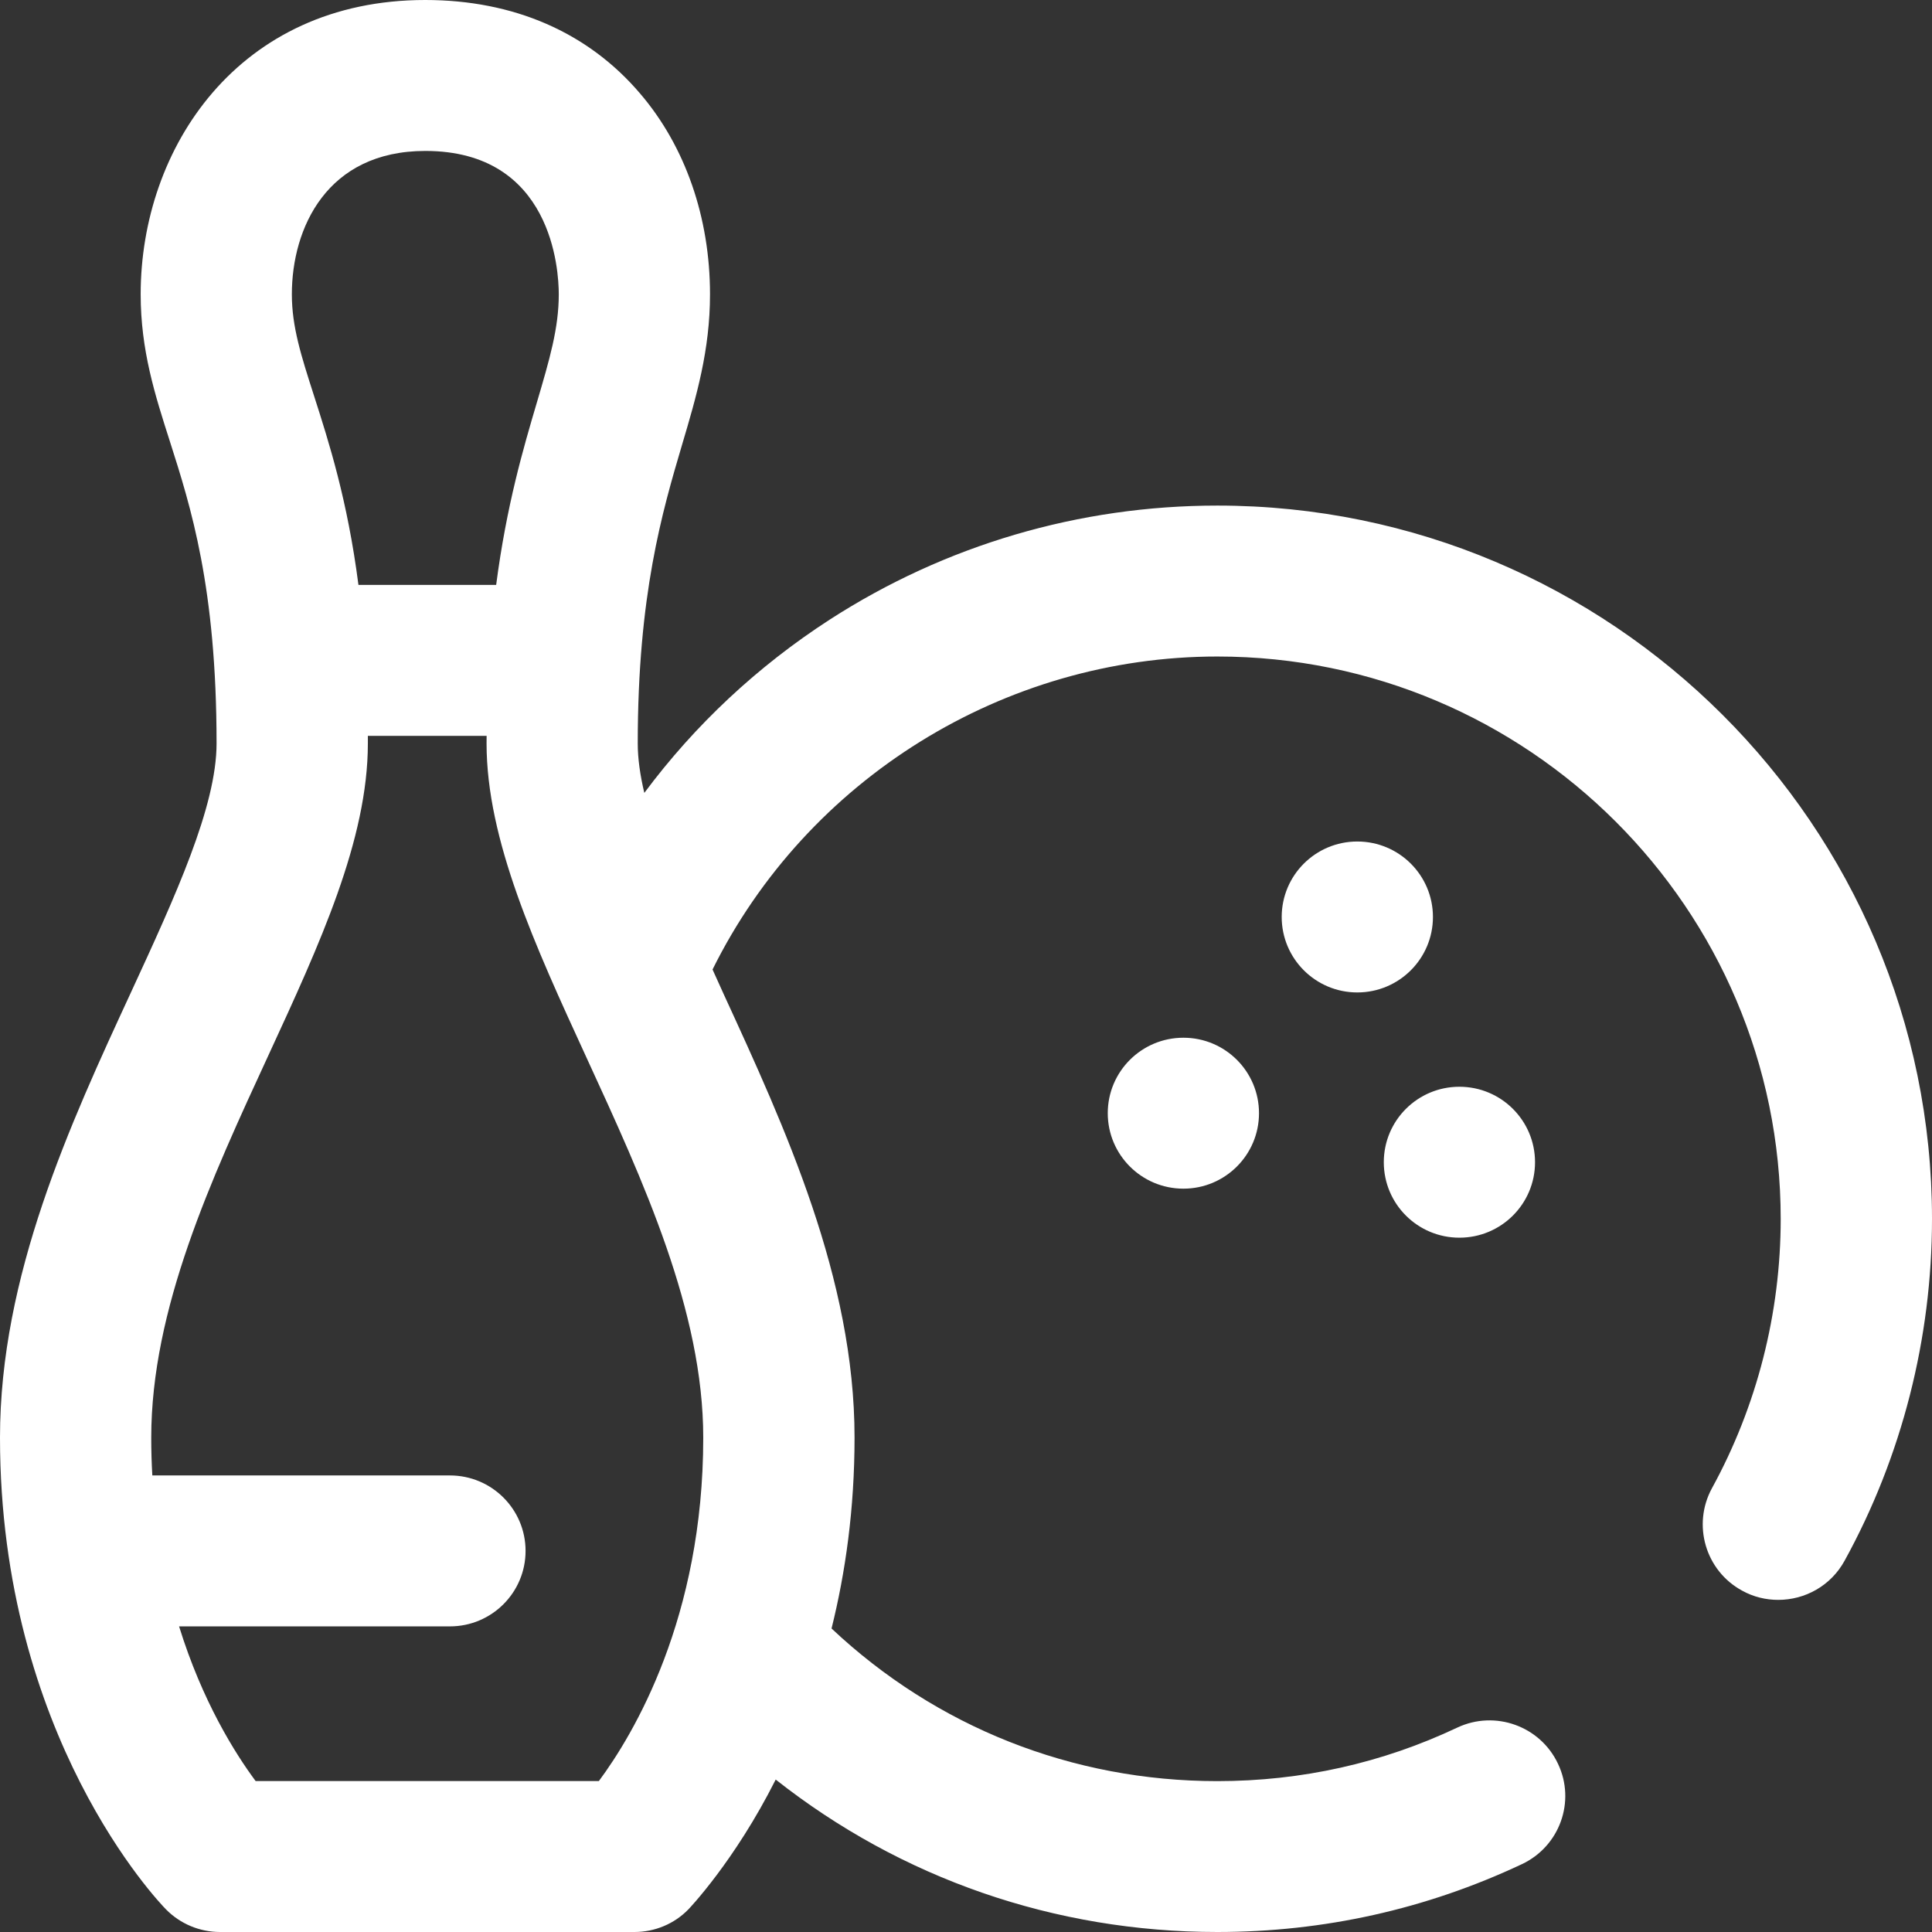 <svg width="32" height="32" viewBox="0 0 32 32" fill="none" xmlns="http://www.w3.org/2000/svg">
<rect x="0" y="0" width="32" height="32" fill="#333333" stroke="none"/>
<g clip-path="url(#clip0_36_2921)">
<path d="M11.76 4.874C11.76 3.603 11.35 2.422 10.602 1.549C9.738 0.534 8.506 0 7.043 0C3.949 0 2.33 2.451 2.33 4.874C2.33 5.802 2.566 6.538 2.816 7.318C3.158 8.39 3.587 9.728 3.587 12.314C3.587 13.36 2.902 14.848 2.176 16.422C1.155 18.63 0 21.133 0 23.811C0 28.765 2.637 31.511 2.749 31.625C2.986 31.866 3.309 32 3.645 32H10.509C10.845 32 11.168 31.866 11.402 31.625C11.402 31.625 12.166 30.832 12.848 29.475C14.925 31.113 17.469 32 20.163 32C21.926 32 23.622 31.622 25.206 30.877C25.834 30.582 26.102 29.837 25.805 29.213C25.511 28.589 24.765 28.32 24.138 28.614C22.893 29.203 21.555 29.501 20.163 29.501C17.76 29.501 15.507 28.605 13.773 26.973C14.003 26.048 14.154 24.992 14.154 23.811C14.154 21.178 13.002 18.675 11.987 16.467C11.987 16.467 11.862 16.192 11.802 16.058C13.366 12.902 16.63 10.874 20.163 10.874C25.309 10.874 29.494 15.053 29.494 20.189C29.494 21.747 29.101 23.29 28.355 24.65C28.026 25.255 28.247 26.016 28.855 26.346C29.043 26.451 29.251 26.499 29.453 26.499C29.898 26.499 30.326 26.265 30.553 25.849C31.501 24.125 32 22.166 32 20.189C32 13.674 26.691 8.374 20.163 8.374C17.875 8.374 15.658 9.027 13.744 10.262C12.55 11.034 11.51 12.006 10.672 13.133C10.602 12.838 10.563 12.563 10.563 12.314C10.563 9.85 10.97 8.474 11.296 7.37C11.536 6.563 11.76 5.798 11.76 4.874ZM4.834 4.875C4.834 3.779 5.413 2.5 7.045 2.5C9.149 2.5 9.255 4.478 9.255 4.875C9.255 5.437 9.103 5.951 8.893 6.664C8.668 7.426 8.39 8.369 8.218 9.688H5.937C5.755 8.281 5.448 7.325 5.201 6.555C4.988 5.892 4.834 5.412 4.834 4.875ZM6.093 12.188H8.06C8.06 12.188 8.059 12.271 8.059 12.312C8.059 13.914 8.861 15.66 9.71 17.508C10.663 19.58 11.648 21.723 11.648 23.813C11.648 26.799 10.492 28.728 9.919 29.5H4.234C3.895 29.043 3.352 28.183 2.966 26.938H7.452C8.144 26.938 8.705 26.378 8.705 25.688C8.705 24.997 8.144 24.438 7.452 24.438H2.523C2.511 24.233 2.505 24.026 2.505 23.813C2.505 21.682 3.494 19.54 4.45 17.47C5.295 15.638 6.093 13.91 6.093 12.312C6.093 12.271 6.093 12.188 6.093 12.188ZM22.481 13.938C23.173 13.938 23.734 14.497 23.734 15.188C23.734 15.878 23.173 16.438 22.481 16.438C21.79 16.438 21.229 15.878 21.229 15.188C21.229 14.497 21.79 13.938 22.481 13.938ZM18.348 18.438C18.348 19.128 18.909 19.688 19.601 19.688C20.293 19.688 20.853 19.128 20.853 18.438C20.853 17.747 20.293 17.188 19.601 17.188C18.909 17.188 18.348 17.747 18.348 18.438ZM24.172 20.5C24.864 20.5 25.425 19.941 25.425 19.25C25.425 18.559 24.864 18 24.172 18C23.48 18 22.92 18.559 22.92 19.25C22.92 19.941 23.48 20.5 24.172 20.5Z" fill="white"/>
</g>
<defs>
<clipPath id="clip0_36_2921">
<rect width="32" height="32" fill="white"/>
</clipPath>
</defs>
</svg>
